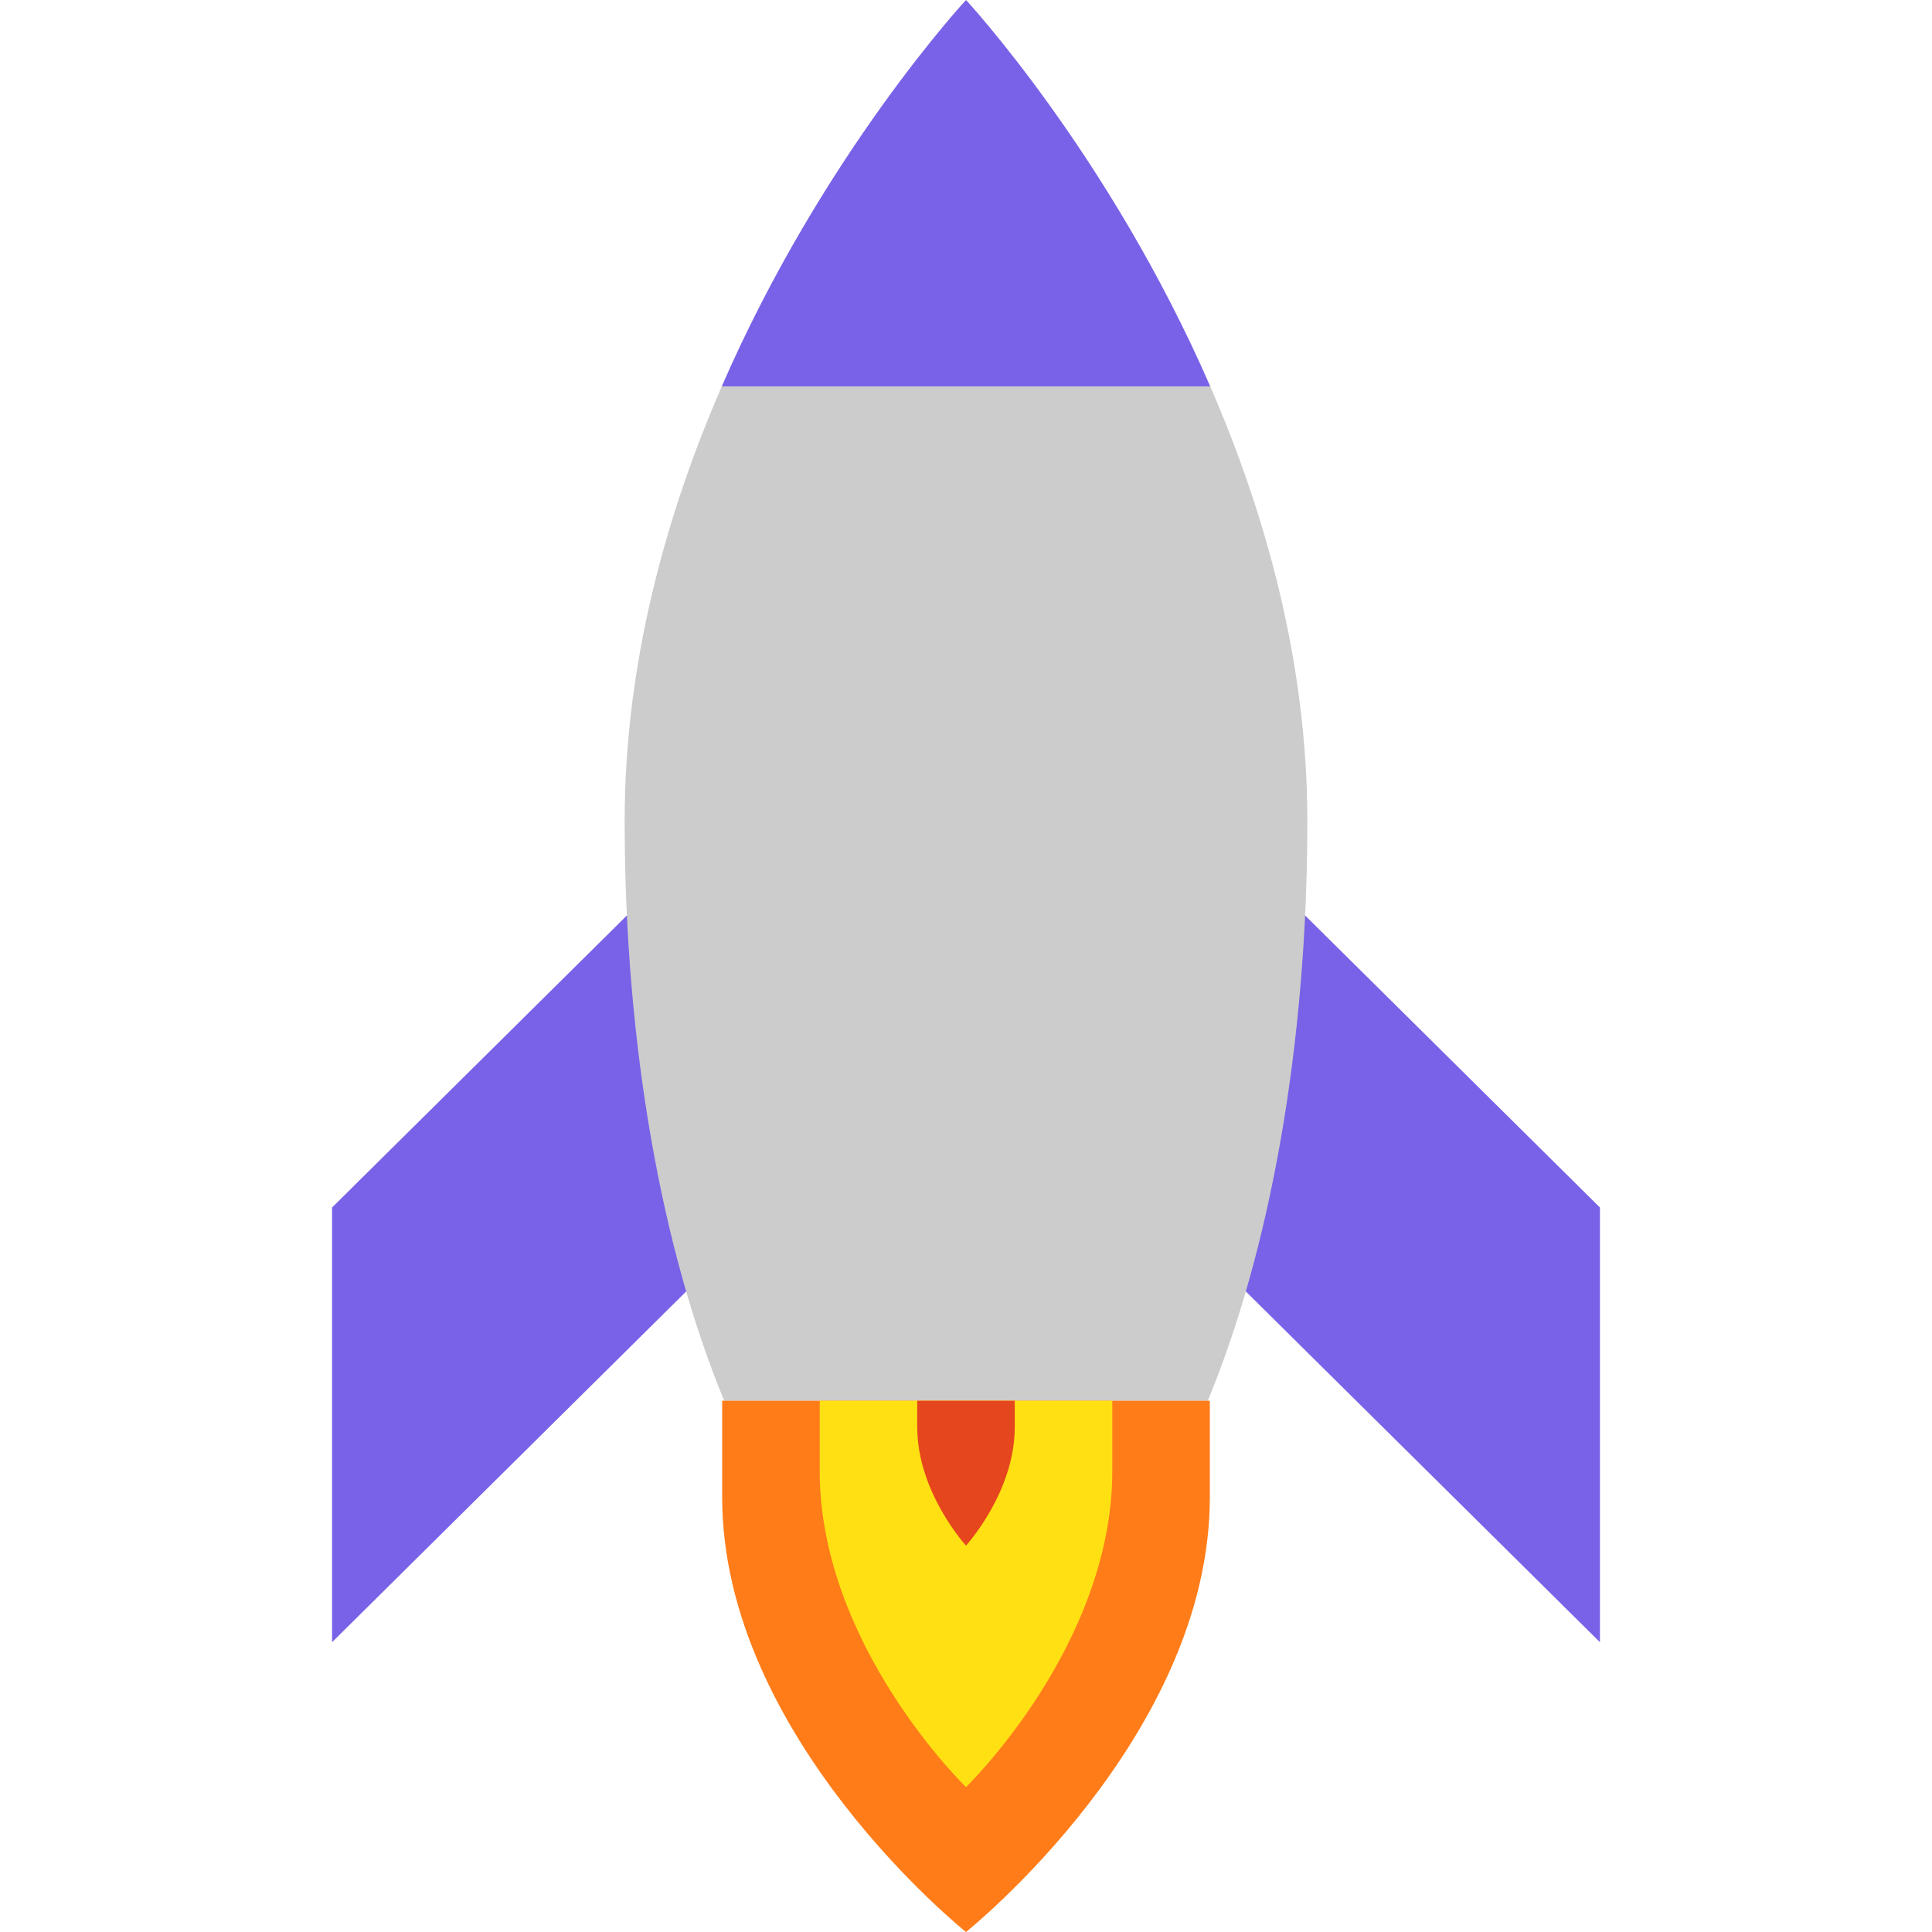 <svg width="128" height="128" viewBox="0 0 128 128" fill="none" xmlns="http://www.w3.org/2000/svg">
<path d="M22 108.8L64 67.2L106 108.8V80L64 38.4L22 80V108.8Z" fill="#7962E7"/>
<path fill-rule="evenodd" clip-rule="evenodd" d="M86.615 54.4C86.615 69.388 84.095 82.961 80.019 92.8H47.981C43.904 82.961 41.385 69.388 41.385 54.4C41.385 43.824 44.187 33.952 47.819 25.6H80.181C83.813 33.952 86.615 43.824 86.615 54.4Z" fill="#CCCCCC"/>
<path d="M64 0C64 0 54.505 10.226 47.819 25.6H80.181C73.496 10.226 64 0 64 0Z" fill="#7962E7"/>
<path d="M80.154 99.2C80.154 115.106 64 128 64 128C64 128 47.846 115.106 47.846 99.2L47.846 92.8H80.154V99.2Z" fill="#FF7C19"/>
<path d="M73.692 97.454C73.692 109.022 64 118.4 64 118.4C64 118.4 54.308 109.022 54.308 97.454L54.308 92.8H73.692V97.454Z" fill="#FFE113"/>
<path d="M67.231 94.545C67.231 98.883 64 102.4 64 102.4C64 102.4 60.769 98.883 60.769 94.545L60.769 92.8H67.231V94.545Z" fill="#E6461D"/>
</svg>
